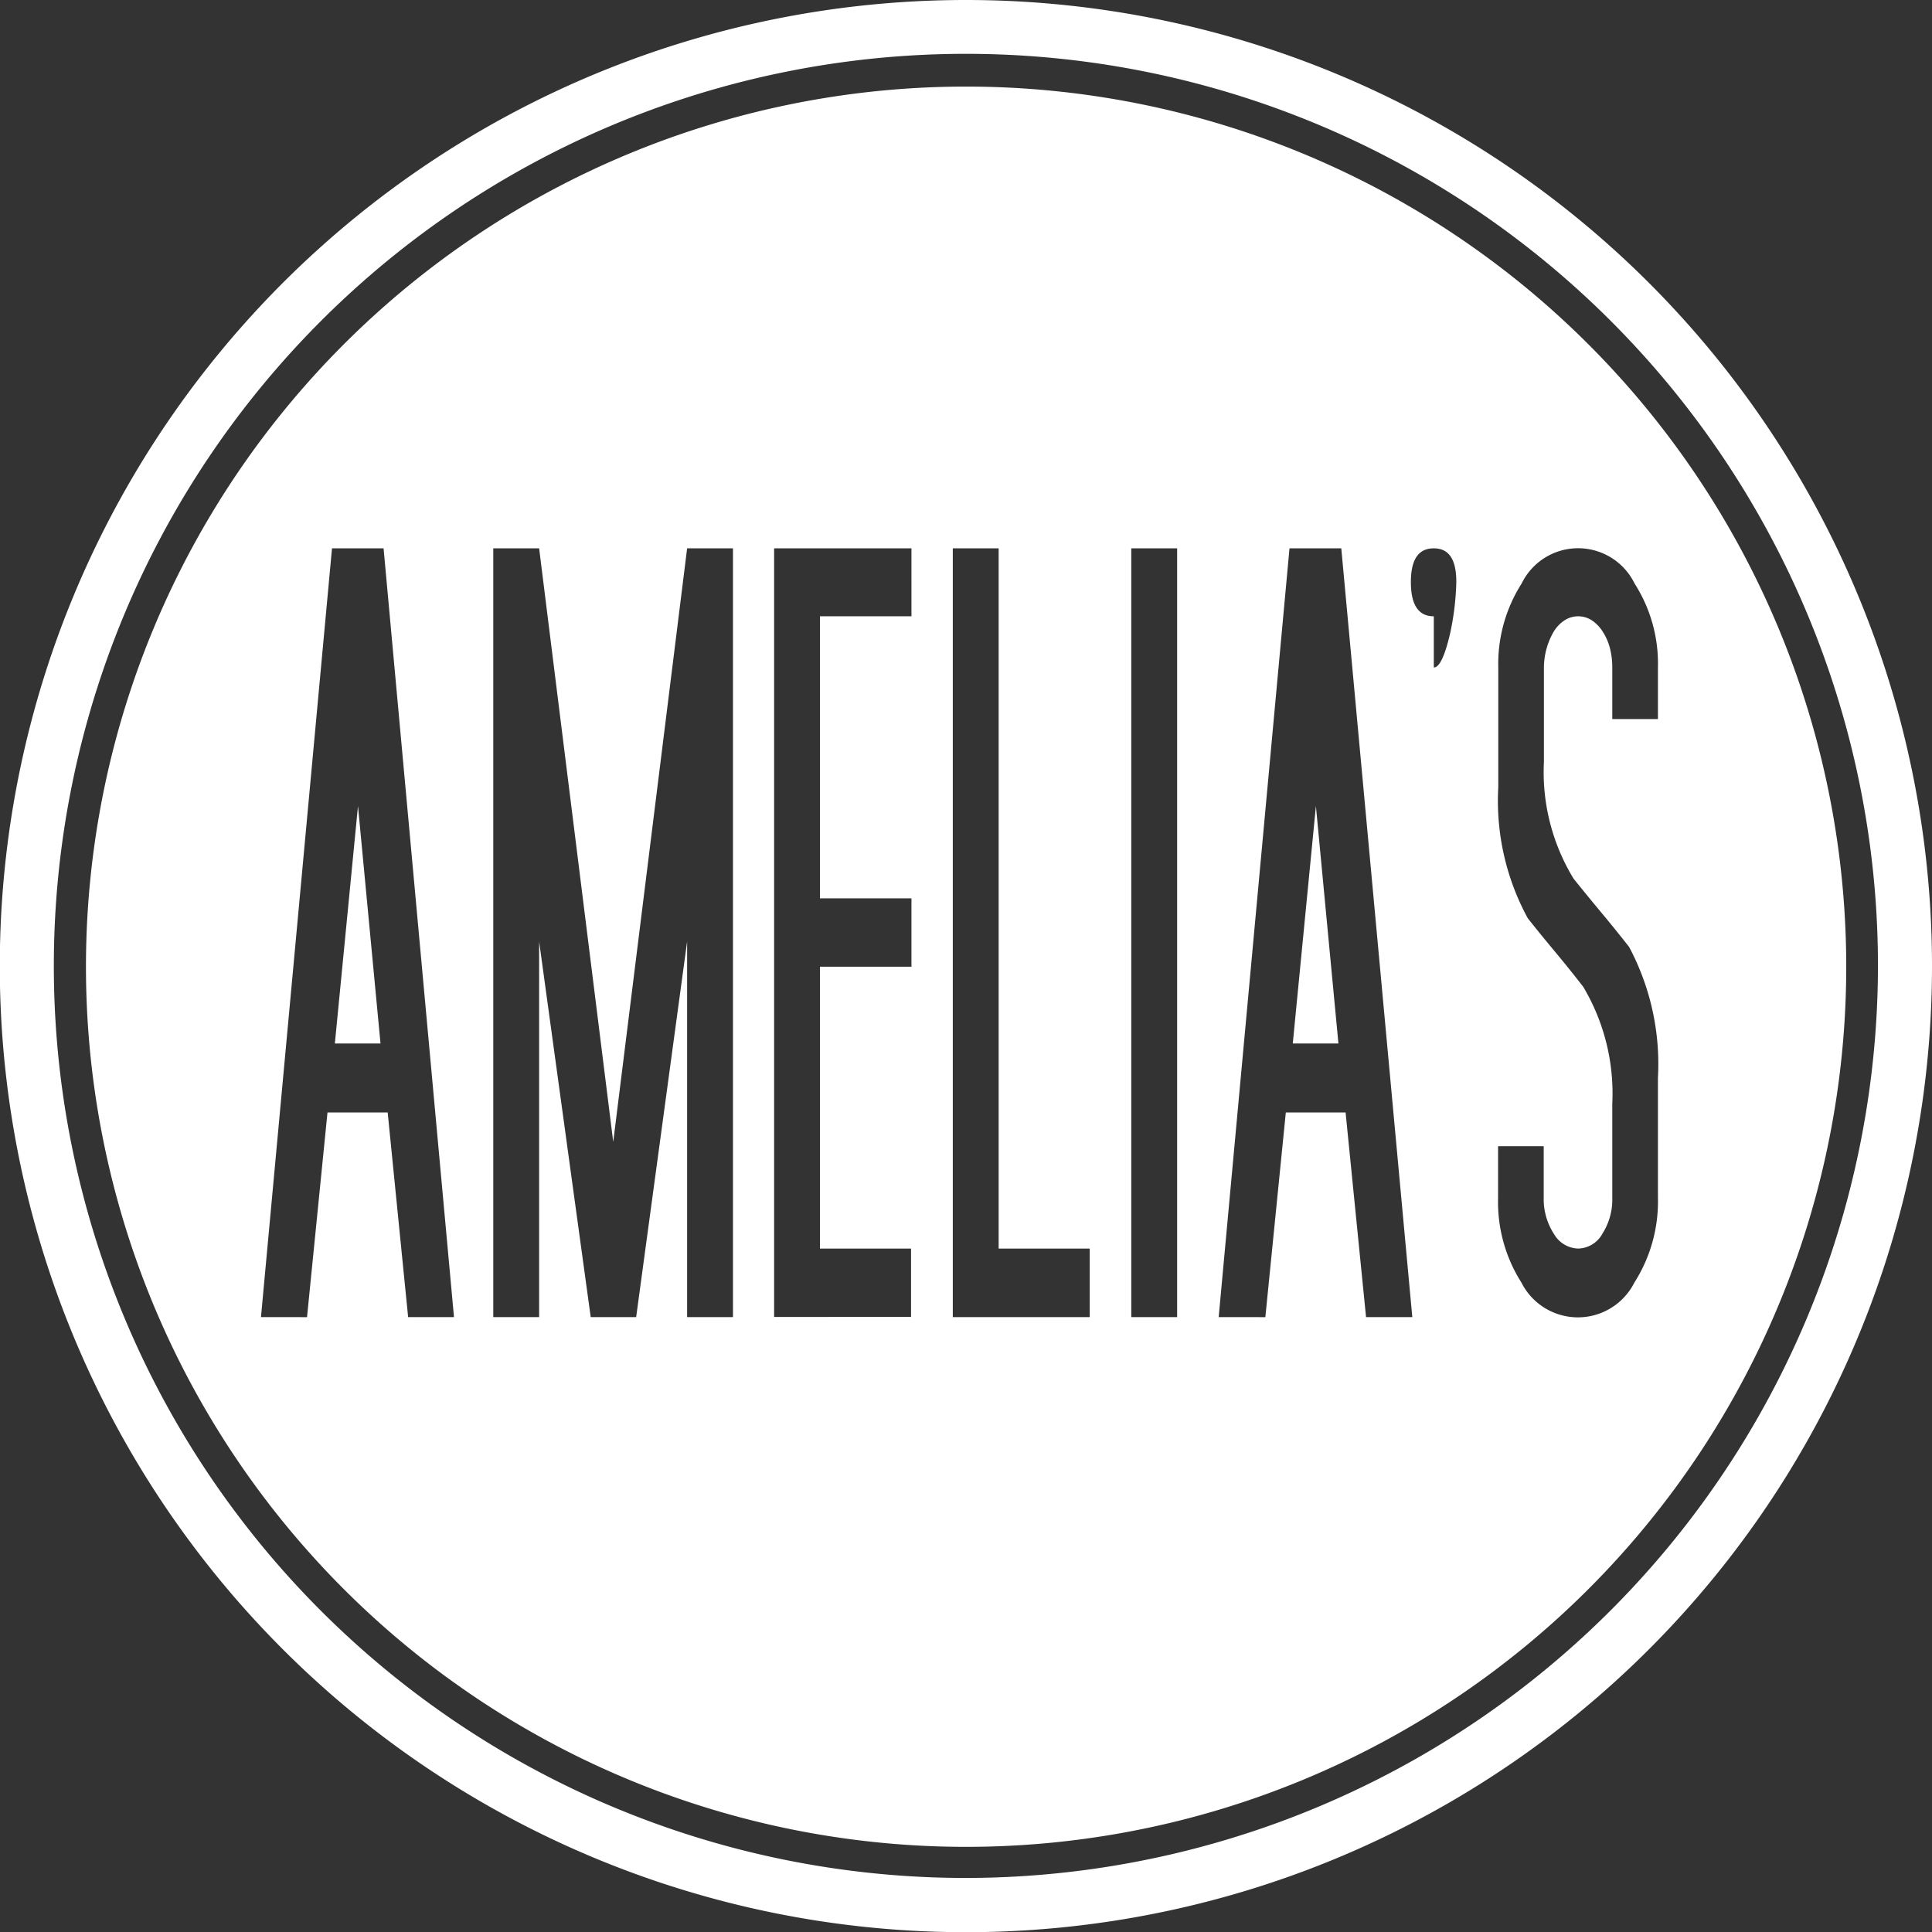 <svg xmlns="http://www.w3.org/2000/svg" viewBox="0 0 94.39 94.39"><rect x="0" y="0" width="94.39" height="94.39" fill="#333333" stroke="none"/><defs><style>.cls-1{fill:#fff;}</style></defs><title>white-logo</title><g id="Layer_2" data-name="Layer 2"><g id="Layer_1-2" data-name="Layer 1"><polygon class="cls-1" points="16.36 50.98 18.59 50.98 17.49 39.38 16.36 50.98"/><polygon class="cls-1" points="63.16 50.98 65.39 50.98 64.29 39.38 63.16 50.98"/><path class="cls-1" d="M47.2,4.23a43,43,0,1,0,43,43A43,43,0,0,0,47.2,4.23ZM19.94,64.35l-1-10H16l-1,10H12.75l3.47-37.56h2.52l3.44,37.56Zm15.87,0H33.57V46L31.08,64.35H28.86L26.34,46V64.35H24.1V26.79h2.24l3.62,29,3.61-29h2.24Zm8.72-34.24H40.06V43.89h4.47v3.34H40.06V61h4.45v3.34H37.82V26.79h6.71Zm8.71,34.24H46.55V26.79h2.24V61h4.45Zm4.27,0H55.27V26.79h2.24Zm9.23,0-1-10H62.82l-1,10H59.54L63,26.79h2.53L69,64.35Zm4.12-33.46c-.26,1.14-.53,1.72-.81,1.72v-2.5c-.75,0-1.12-.56-1.12-1.67s.37-1.65,1.12-1.65,1.1.55,1.1,1.65A13.41,13.41,0,0,1,70.86,30.89Zm7.79.76a2.73,2.73,0,0,0-.36-.81,1.82,1.82,0,0,0-.53-.54,1.23,1.23,0,0,0-.66-.19,1.2,1.2,0,0,0-.65.19,1.71,1.71,0,0,0-.53.54,3.53,3.53,0,0,0-.49,1.77v4.61a10,10,0,0,0,1.45,5.71q.66.82,1.35,1.65c.46.55.91,1.11,1.36,1.68A12.17,12.17,0,0,1,81,52.66v5.85a7.37,7.37,0,0,1-1.15,4.15,3.09,3.09,0,0,1-5.52,0,7.34,7.34,0,0,1-1.14-4.12V56h2.23v2.5a3.12,3.12,0,0,0,.49,1.77A1.42,1.42,0,0,0,77.1,61a1.39,1.39,0,0,0,1.19-.73,3.12,3.12,0,0,0,.48-1.77V53.92a10.19,10.19,0,0,0-1.42-5.71q-.66-.85-1.35-1.68c-.46-.55-.91-1.1-1.36-1.67a12,12,0,0,1-1.44-6.4V32.61a7.32,7.32,0,0,1,1.14-4.1,3.07,3.07,0,0,1,5.52,0A7.25,7.25,0,0,1,81,32.61v2.52H78.77V32.61A3.71,3.71,0,0,0,78.65,31.65Z"/><path class="cls-1" d="M47.2,0A47.2,47.2,0,1,0,94.39,47.2,47.2,47.2,0,0,0,47.2,0Zm0,91.75A44.56,44.56,0,1,1,91.75,47.2,44.61,44.61,0,0,1,47.2,91.75Z"/></g></g></svg>